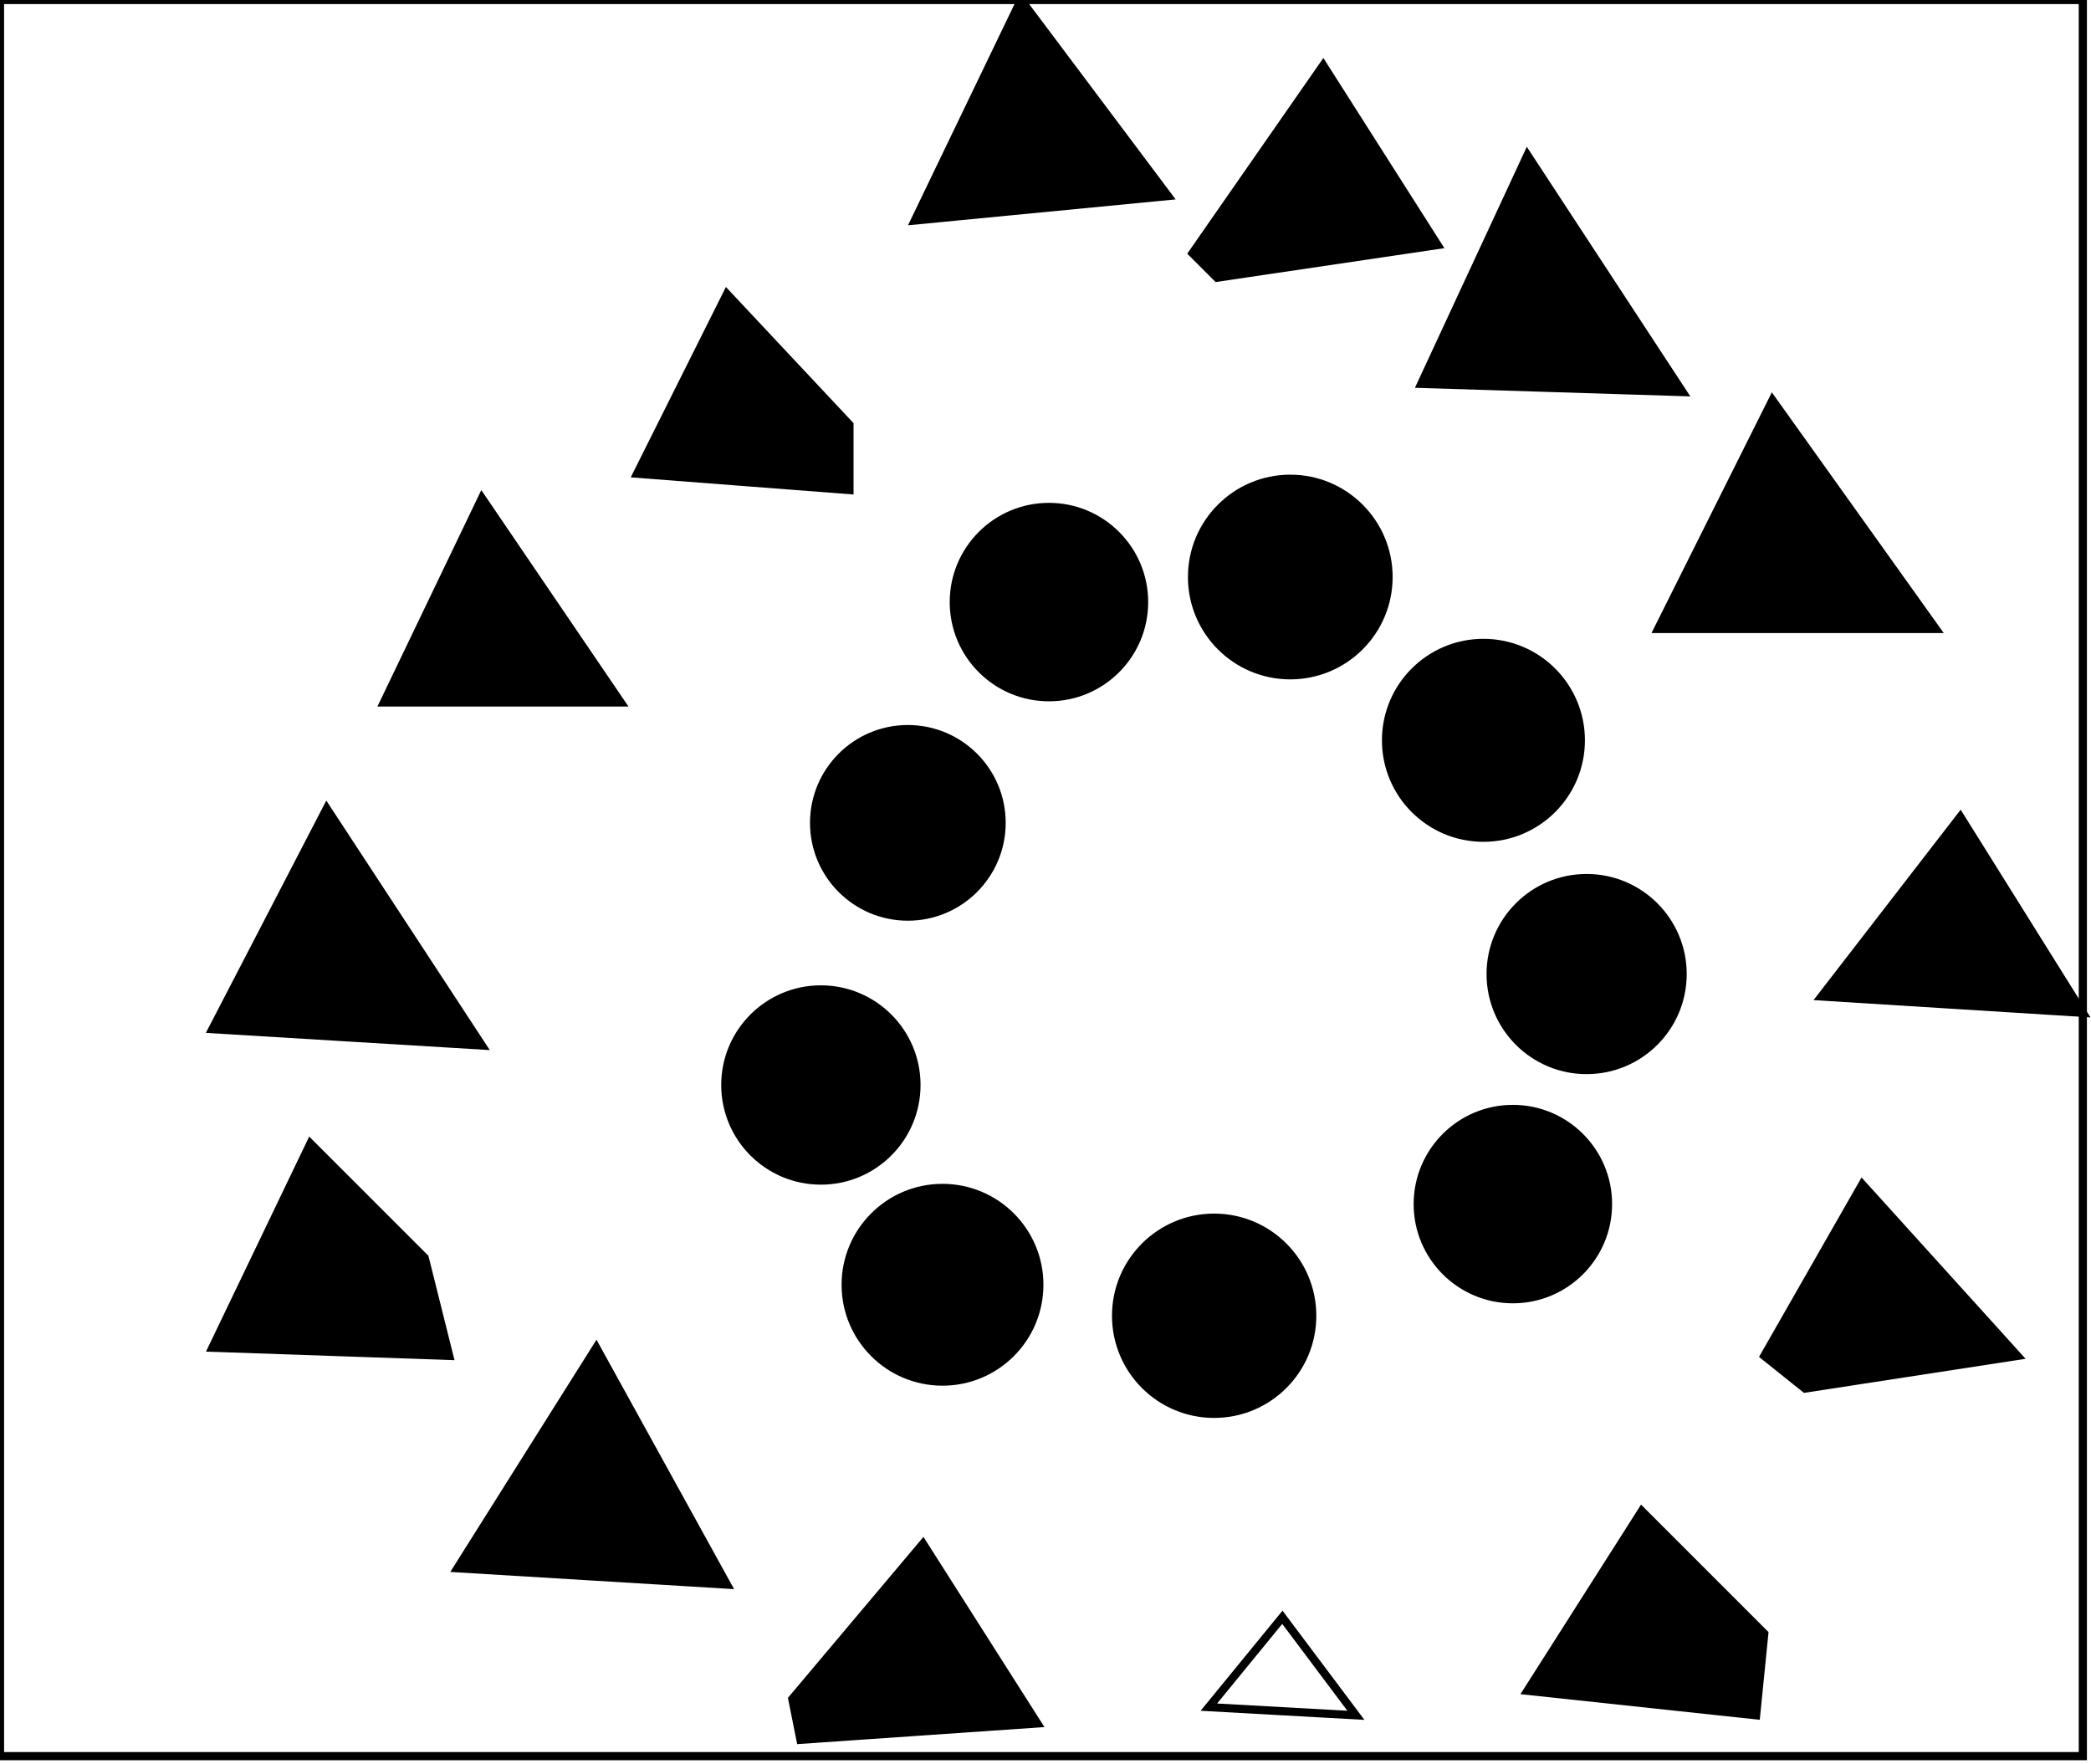 <?xml version="1.0" encoding="utf-8" ?>
<svg baseProfile="full" height="216" version="1.1" width="256" xmlns="http://www.w3.org/2000/svg" xmlns:ev="http://www.w3.org/2001/xml-events" xmlns:xlink="http://www.w3.org/1999/xlink"><defs /><rect fill="white" height="216" width="256" x="0" y="0" /><path d="M 148,209 L 166,210 L 157,198 Z" fill="none" stroke="black" stroke-width="1" /><path d="M 104,207 L 118,207 L 112,196 Z" fill="none" stroke="black" stroke-width="1" /><path d="M 201,192 L 194,204 L 208,205 L 209,200 Z" fill="none" stroke="black" stroke-width="1" /><path d="M 97,208 L 113,189 L 127,211 L 98,213 Z" fill="black" stroke="black" stroke-width="1" /><path d="M 201,185 L 216,200 L 215,210 L 187,207 Z" fill="black" stroke="black" stroke-width="1" /><path d="M 65,185 L 66,188 L 83,187 L 75,174 L 72,174 Z" fill="none" stroke="black" stroke-width="1" /><path d="M 73,165 L 89,194 L 56,192 Z" fill="black" stroke="black" stroke-width="1" /><circle cx="149.306" cy="161.081" fill="none" r="6.062" stroke="black" stroke-width="1" /><path d="M 223,162 L 238,164 L 232,153 L 229,153 Z" fill="none" stroke="black" stroke-width="1" /><circle cx="148.648" cy="161.085" fill="black" r="12.008" stroke="black" stroke-width="1" /><circle cx="115.395" cy="157.026" fill="none" r="6.186" stroke="black" stroke-width="1" /><circle cx="115.39" cy="157.29" fill="black" r="11.856" stroke="black" stroke-width="1" /><path d="M 216,166 L 228,145 L 247,166 L 221,170 Z" fill="black" stroke="black" stroke-width="1" /><path d="M 40,145 L 33,161 L 49,161 Z" fill="none" stroke="black" stroke-width="1" /><circle cx="185.0" cy="147.5" fill="none" r="6.265" stroke="black" stroke-width="1" /><path d="M 38,140 L 52,154 L 55,166 L 26,165 Z" fill="black" stroke="black" stroke-width="1" /><circle cx="185.22" cy="147.413" fill="black" r="11.648" stroke="black" stroke-width="1" /><circle cx="100.143" cy="132.143" fill="none" r="6.202" stroke="black" stroke-width="1" /><circle cx="100.5" cy="132.833" fill="black" r="11.702" stroke="black" stroke-width="1" /><circle cx="194.3" cy="119.3" fill="none" r="5.948" stroke="black" stroke-width="1" /><path d="M 232,120 L 246,118 L 239,110 L 236,110 Z" fill="none" stroke="black" stroke-width="1" /><circle cx="194.25" cy="119.25" fill="black" r="11.753" stroke="black" stroke-width="1" /><path d="M 33,120 L 34,123 L 52,123 L 43,108 Z" fill="none" stroke="black" stroke-width="1" /><path d="M 223,122 L 240,100 L 255,124 Z" fill="black" stroke="black" stroke-width="1" /><path d="M 40,99 L 59,128 L 26,126 Z" fill="black" stroke="black" stroke-width="1" /><circle cx="111.5" cy="100.786" fill="none" r="5.929" stroke="black" stroke-width="1" /><circle cx="111.147" cy="100.74" fill="black" r="11.479" stroke="black" stroke-width="1" /><circle cx="181.5" cy="90.5" fill="none" r="6.042" stroke="black" stroke-width="1" /><circle cx="181.616" cy="90.635" fill="black" r="11.926" stroke="black" stroke-width="1" /><circle cx="128.278" cy="73.722" fill="none" r="5.748" stroke="black" stroke-width="1" /><path d="M 60,69 L 54,81 L 69,82 Z" fill="none" stroke="black" stroke-width="1" /><circle cx="157.5" cy="70.0" fill="none" r="5.852" stroke="black" stroke-width="1" /><circle cx="128.422" cy="73.712" fill="black" r="11.649" stroke="black" stroke-width="1" /><path d="M 59,61 L 76,86 L 47,86 Z" fill="black" stroke="black" stroke-width="1" /><circle cx="157.969" cy="70.643" fill="black" r="12.031" stroke="black" stroke-width="1" /><path d="M 210,70 L 211,74 L 230,73 L 219,57 Z" fill="none" stroke="black" stroke-width="1" /><path d="M 217,49 L 237,77 L 203,77 Z" fill="black" stroke="black" stroke-width="1" /><path d="M 90,44 L 86,55 L 97,55 L 97,50 L 93,44 Z" fill="none" stroke="black" stroke-width="1" /><path d="M 89,36 L 104,52 L 104,60 L 78,58 Z" fill="black" stroke="black" stroke-width="1" /><path d="M 182,40 L 182,44 L 200,43 L 191,30 L 188,30 Z" fill="none" stroke="black" stroke-width="1" /><path d="M 187,19 L 206,48 L 174,47 Z" fill="black" stroke="black" stroke-width="1" /><path d="M 160,16 L 155,27 L 168,27 L 165,20 Z" fill="none" stroke="black" stroke-width="1" /><path d="M 125,10 L 120,23 L 133,22 Z" fill="none" stroke="black" stroke-width="1" /><path d="M 162,8 L 176,30 L 149,34 L 146,31 Z" fill="black" stroke="black" stroke-width="1" /><path d="M 125,0 L 143,24 L 112,27 Z" fill="black" stroke="black" stroke-width="1" /><path d="M 0,0 L 0,215 L 255,215 L 255,0 Z" fill="none" stroke="black" stroke-width="1" /></svg>